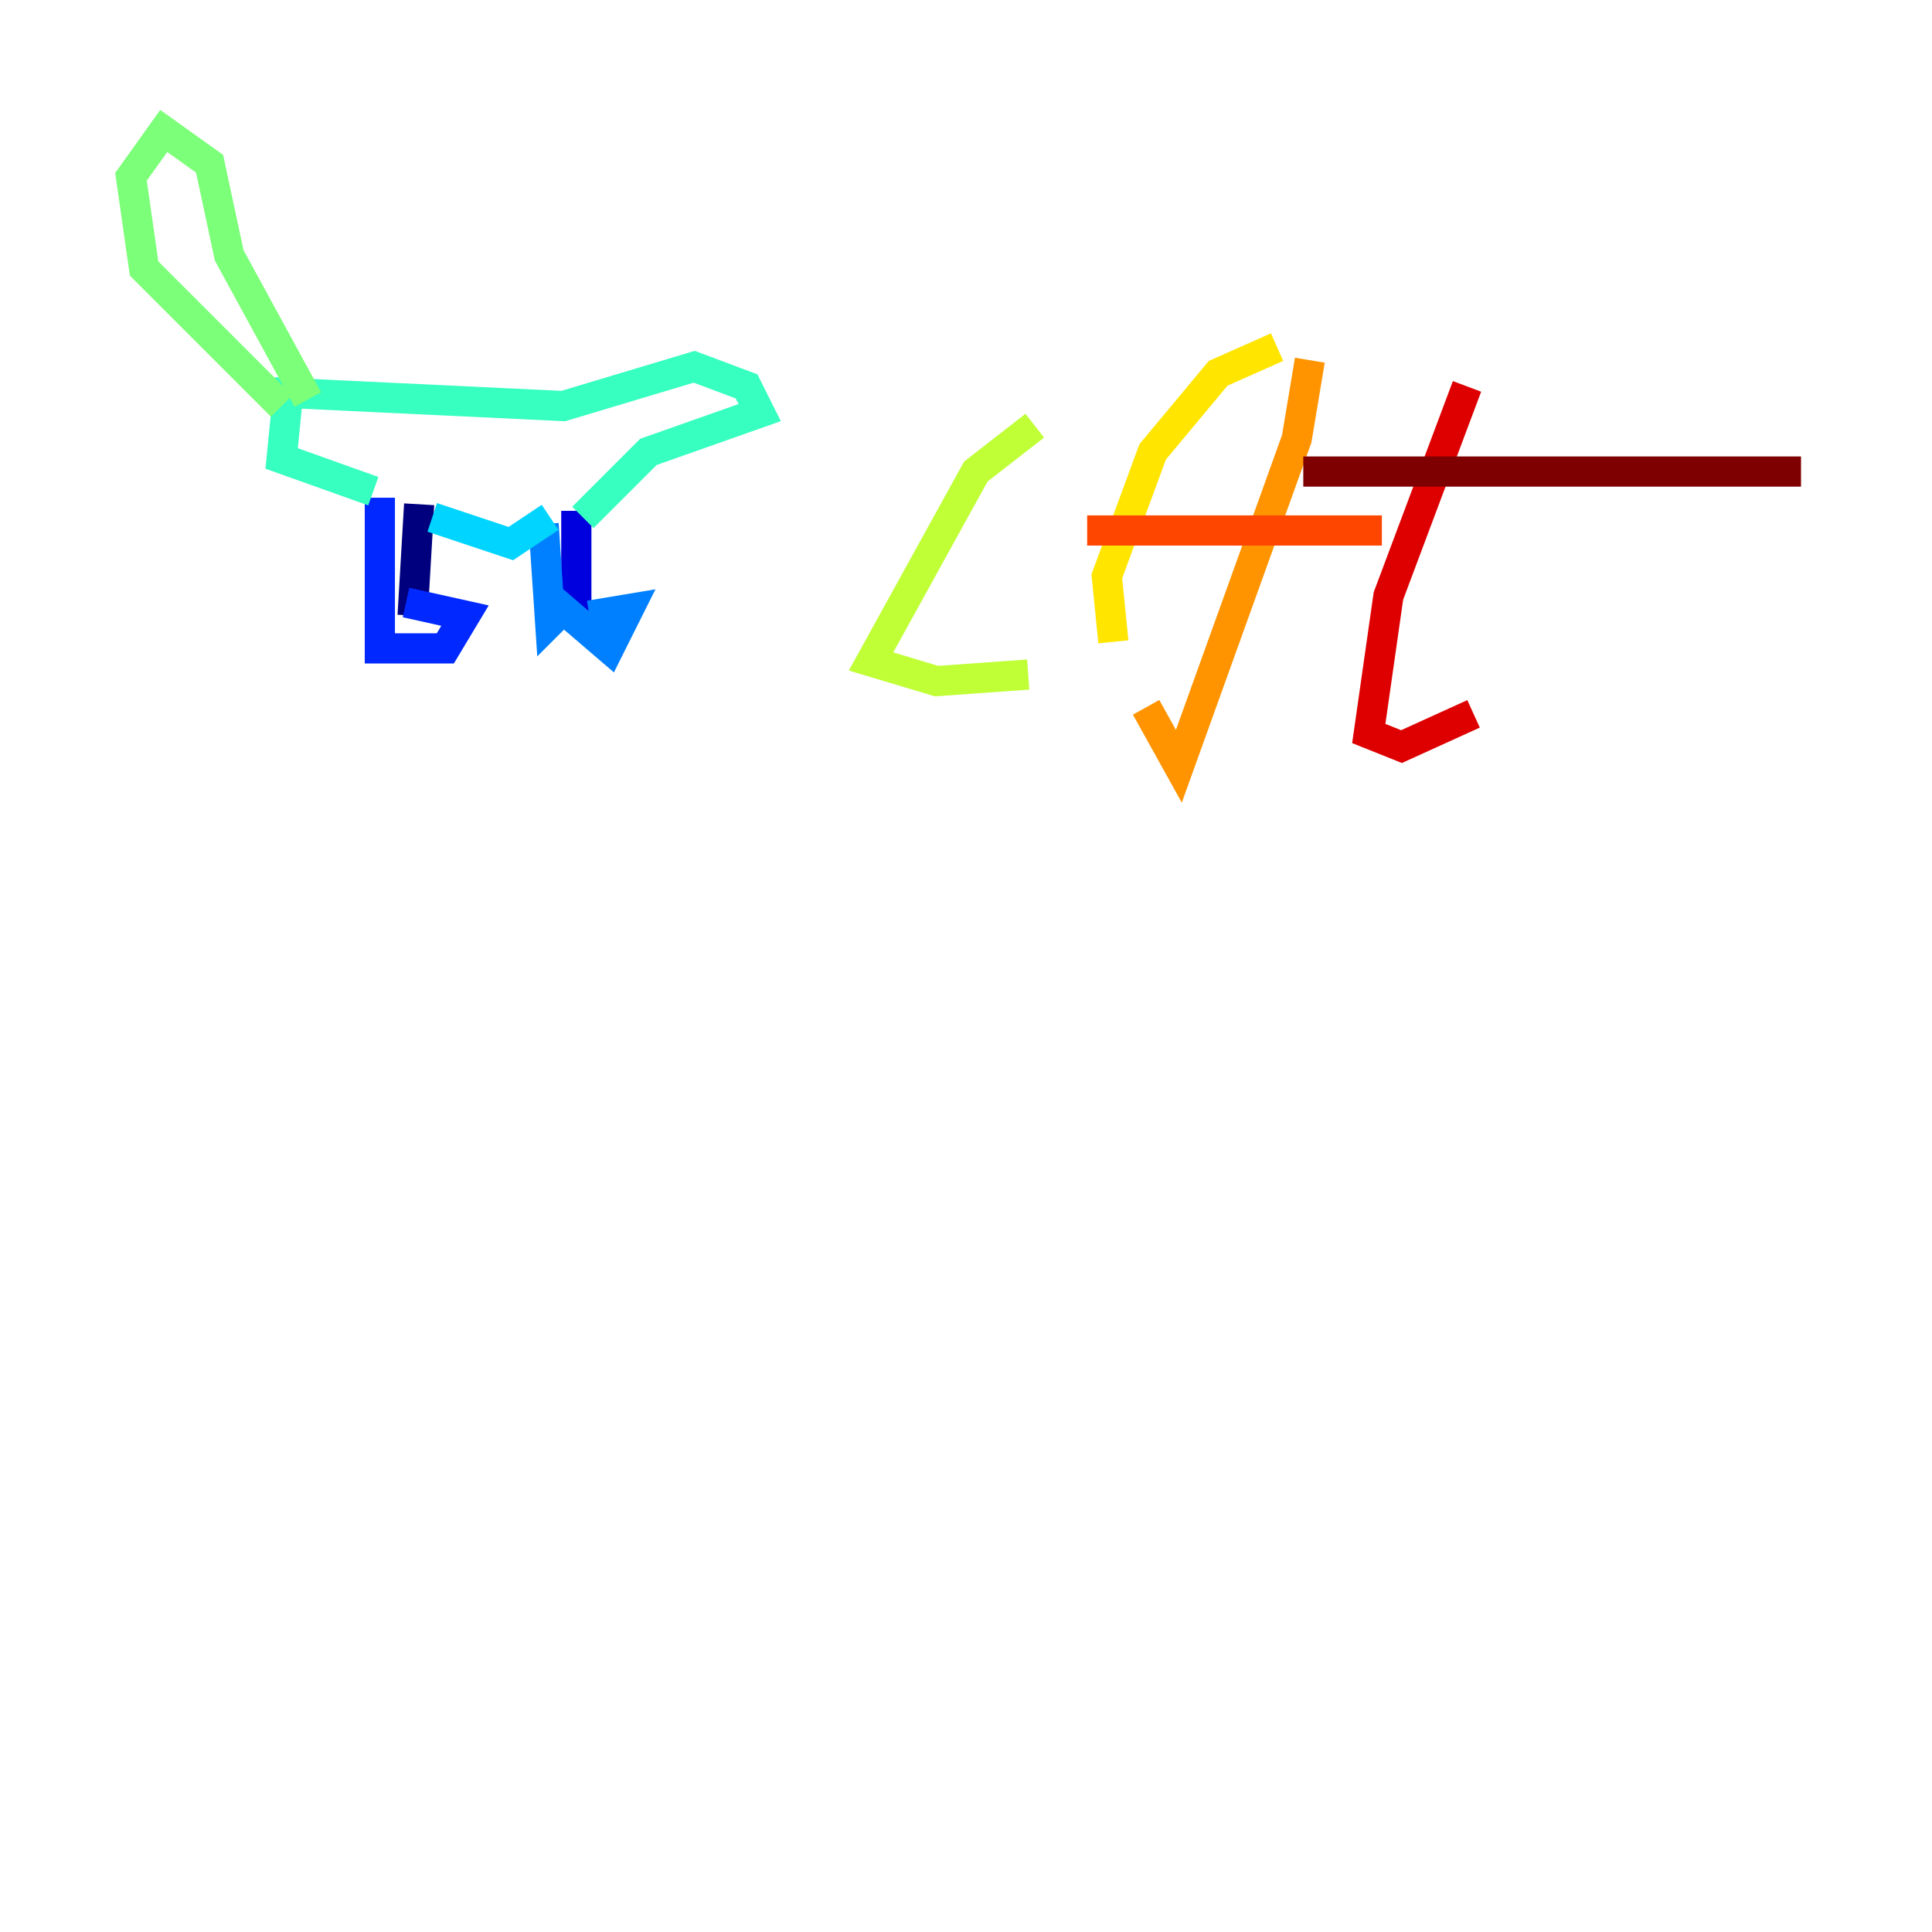 <?xml version="1.0" encoding="utf-8" ?>
<svg baseProfile="tiny" height="128" version="1.2" viewBox="0,0,128,128" width="128" xmlns="http://www.w3.org/2000/svg" xmlns:ev="http://www.w3.org/2001/xml-events" xmlns:xlink="http://www.w3.org/1999/xlink"><defs /><polyline fill="none" points="27.77,33.41 27.336,40.786" stroke="#00007f" stroke-width="2" /><polyline fill="none" points="38.183,33.844 38.183,41.22" stroke="#0000de" stroke-width="2" /><polyline fill="none" points="26.902,39.919 30.807,40.786 29.505,42.956 25.166,42.956 25.166,32.976" stroke="#0028ff" stroke-width="2" /><polyline fill="none" points="39.051,40.786 41.654,40.352 40.352,42.956 37.315,40.352 36.447,41.22 36.014,34.712" stroke="#0080ff" stroke-width="2" /><polyline fill="none" points="36.447,34.278 33.844,36.014 28.637,34.278" stroke="#00d4ff" stroke-width="2" /><polyline fill="none" points="24.732,32.542 18.658,30.373 19.091,26.034 37.315,26.902 45.993,24.298 49.464,25.6 50.332,27.336 42.956,29.939 38.617,34.278" stroke="#36ffc0" stroke-width="2" /><polyline fill="none" points="18.658,26.902 9.546,17.79 8.678,11.715 10.848,8.678 13.885,10.848 15.186,16.922 20.393,26.468" stroke="#7cff79" stroke-width="2" /><polyline fill="none" points="68.556,28.203 64.651,31.241 57.709,43.824 62.047,45.125 68.122,44.691" stroke="#c0ff36" stroke-width="2" /><polyline fill="none" points="73.763,42.522 73.329,38.183 76.366,29.939 80.705,24.732 84.61,22.997" stroke="#ffe500" stroke-width="2" /><polyline fill="none" points="86.78,23.864 85.912,29.071 78.102,50.766 75.932,46.861" stroke="#ff9400" stroke-width="2" /><polyline fill="none" points="72.027,35.146 91.552,35.146" stroke="#ff4600" stroke-width="2" /><polyline fill="none" points="97.193,25.6 91.986,39.485 90.685,48.597 92.854,49.464 97.627,47.295" stroke="#de0000" stroke-width="2" /><polyline fill="none" points="86.346,31.241 119.322,31.241" stroke="#7f0000" stroke-width="2" /></svg>